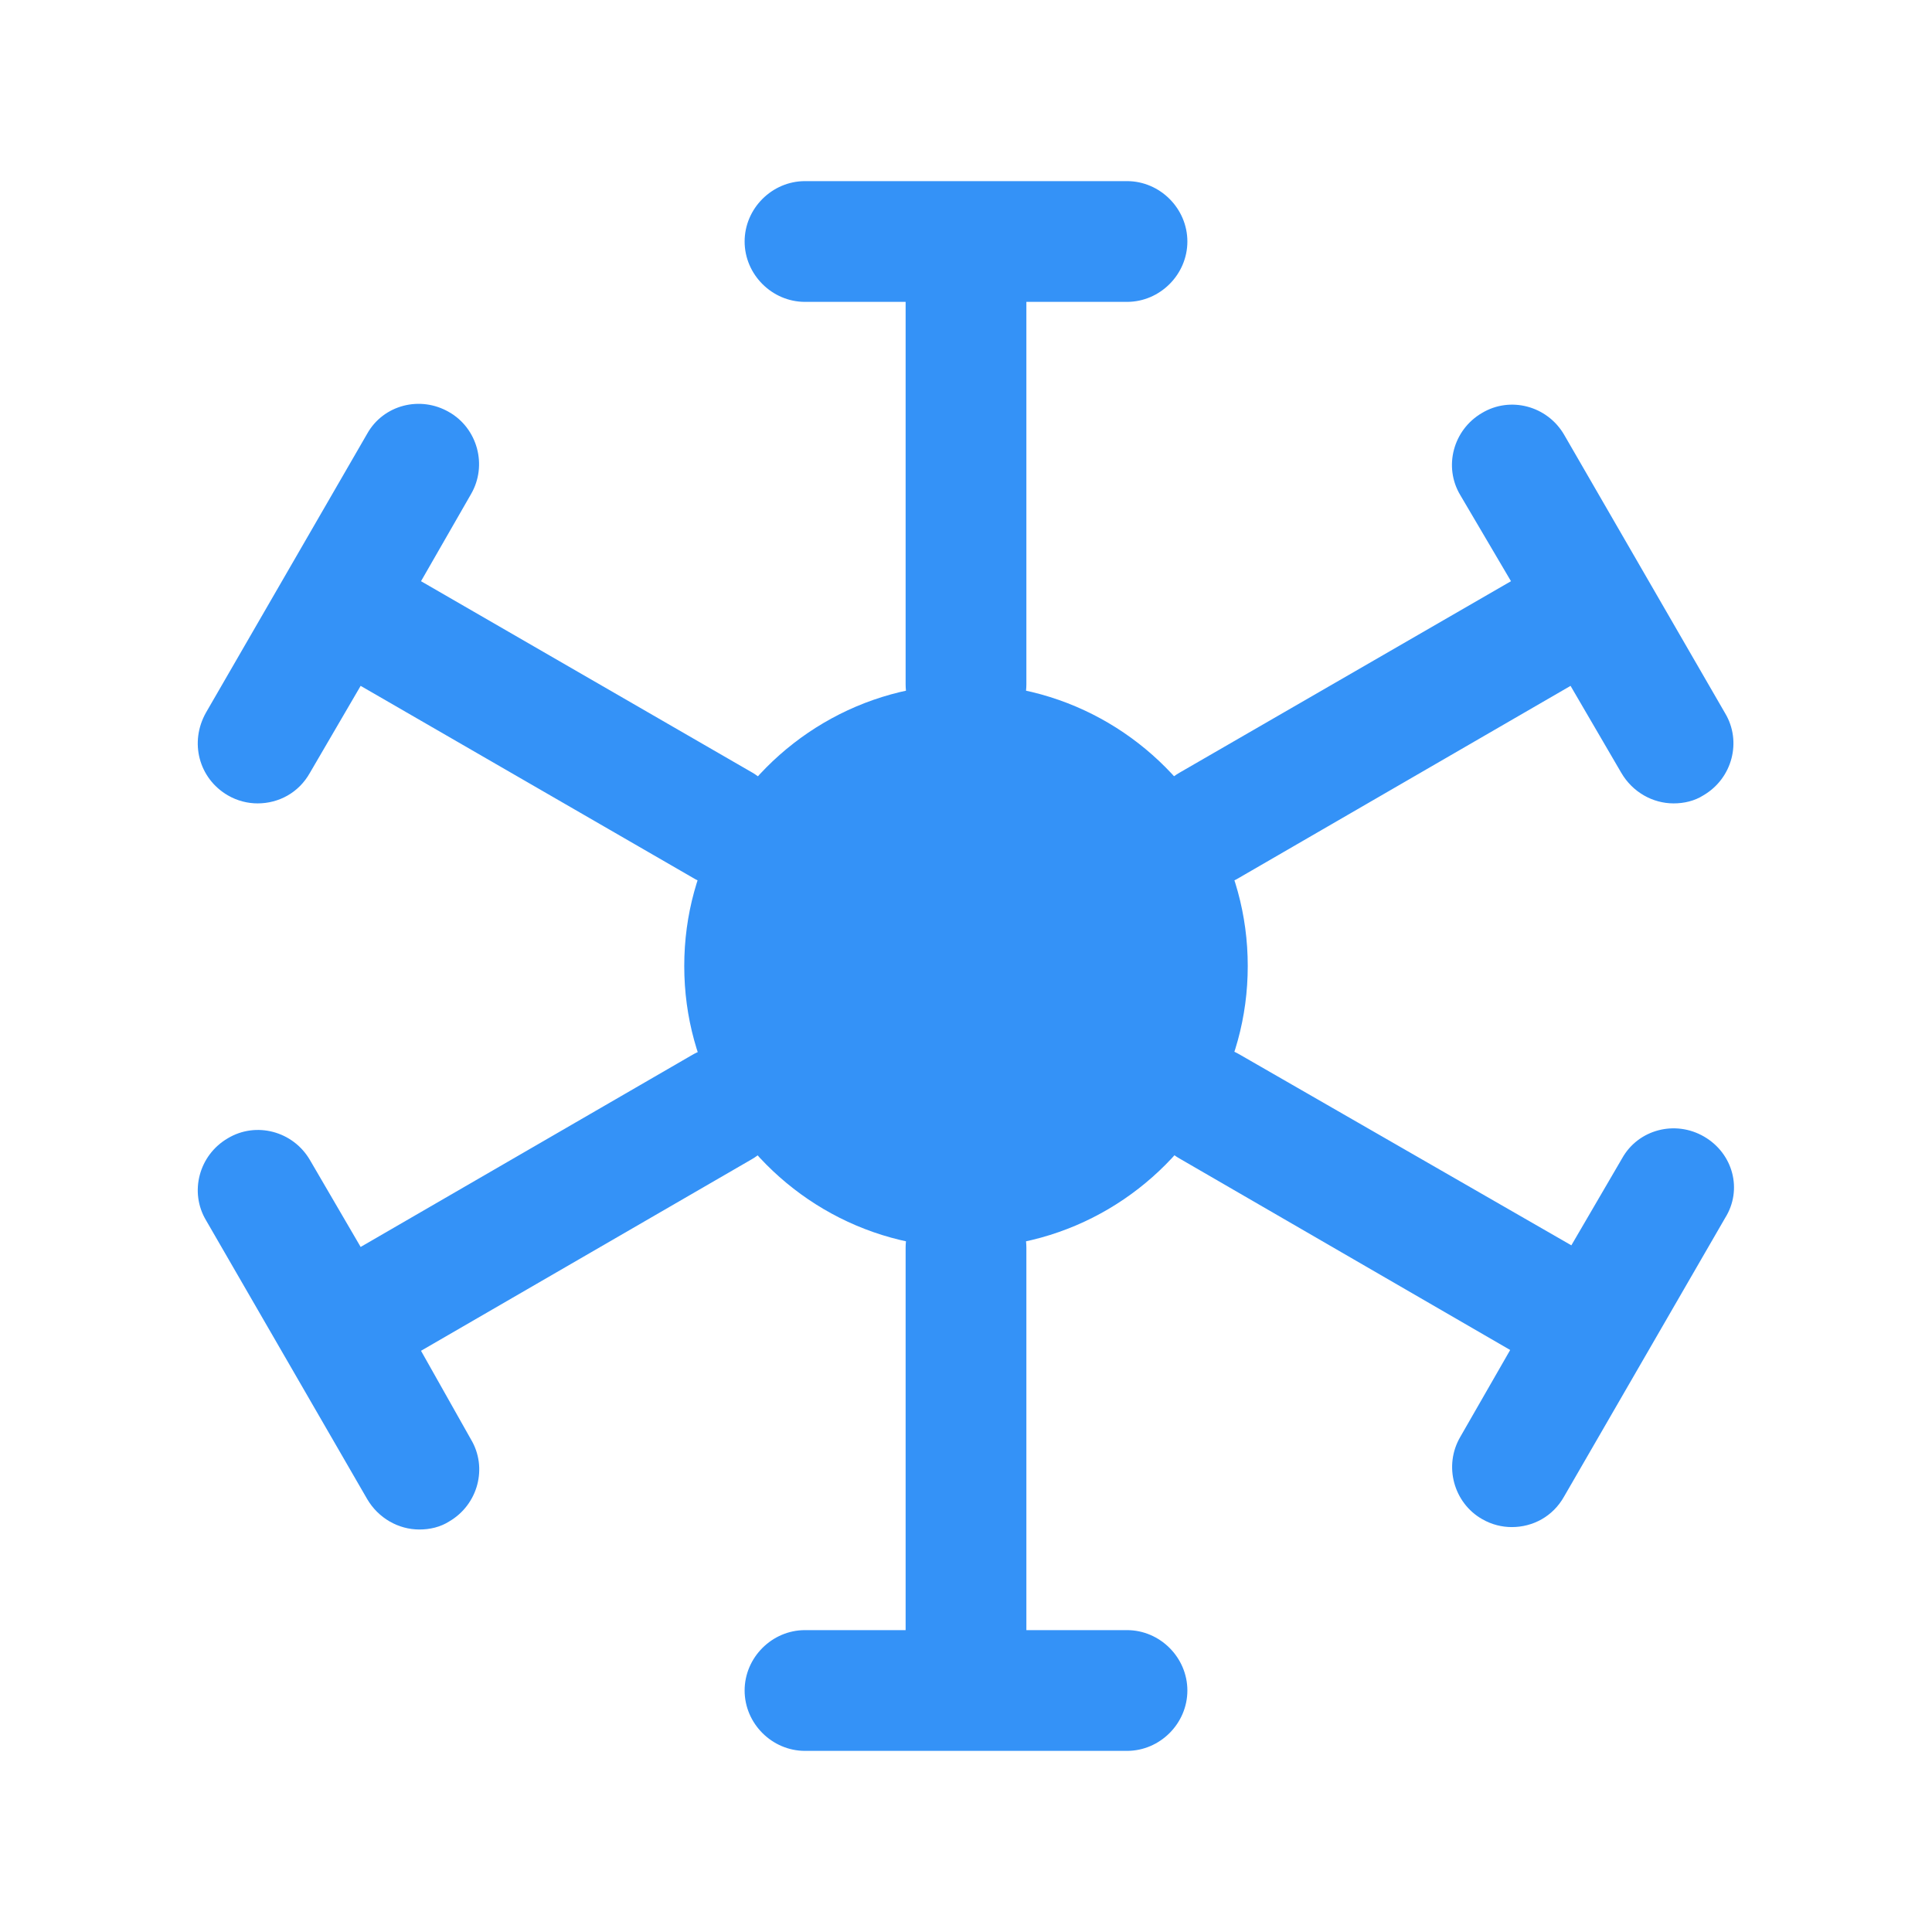 <svg width="24" height="24" viewBox="0 0 24 24" fill="none" xmlns="http://www.w3.org/2000/svg">
<path d="M10 3.75H11.25V8.5C11.25 8.91 11.59 9.25 12 9.25C12.41 9.25 12.75 8.91 12.75 8.5V3.75H14C14.41 3.75 14.75 3.41 14.75 3C14.75 2.59 14.41 2.25 14 2.25H10C9.59 2.25 9.25 2.59 9.25 3C9.25 3.41 9.59 3.75 10 3.75Z" fill="#3492F7"/>
<path d="M14 20.25H12.75V15.5C12.75 15.09 12.41 14.75 12 14.75C11.59 14.75 11.25 15.09 11.25 15.5V20.25H10C9.59 20.25 9.25 20.59 9.25 21C9.25 21.41 9.59 21.75 10 21.75H14C14.41 21.75 14.75 21.41 14.75 21C14.75 20.59 14.41 20.25 14 20.25Z" fill="#3492F7"/>
<path d="M2.83 9.88C2.95 9.95 3.08 9.98 3.2 9.98C3.46 9.98 3.71 9.85 3.85 9.6L4.48 8.52L8.6 10.9C8.71 10.97 8.84 11 8.97 11C9.23 11 9.48 10.87 9.62 10.62C9.83 10.27 9.7 9.81 9.35 9.6L5.23 7.22L5.85 6.14C6.06 5.78 5.93 5.32 5.58 5.12C5.22 4.91 4.76 5.03 4.56 5.39L2.56 8.85C2.35 9.22 2.47 9.67 2.83 9.88Z" fill="#3492F7"/>
<path d="M21.17 14.12C20.81 13.91 20.35 14.03 20.15 14.39L19.52 15.47L15.4 13.1C15.04 12.89 14.58 13.02 14.38 13.37C14.17 13.73 14.3 14.19 14.65 14.39L18.76 16.77L18.14 17.85C17.93 18.21 18.06 18.67 18.41 18.87C18.53 18.94 18.66 18.97 18.78 18.97C19.04 18.97 19.29 18.84 19.43 18.59L21.43 15.13C21.65 14.78 21.53 14.33 21.17 14.12Z" fill="#3492F7"/>
<path d="M18.77 7.22L14.65 9.6C14.29 9.81 14.17 10.27 14.38 10.62C14.52 10.86 14.77 11 15.03 11C15.16 11 15.29 10.97 15.4 10.9L19.51 8.52L20.14 9.6C20.28 9.84 20.53 9.98 20.79 9.98C20.92 9.98 21.05 9.95 21.16 9.88C21.52 9.67 21.64 9.21 21.43 8.86L19.43 5.4C19.22 5.04 18.76 4.92 18.41 5.13C18.05 5.34 17.93 5.8 18.14 6.15L18.77 7.22Z" fill="#3492F7"/>
<path d="M5.23 16.78L9.34 14.4C9.7 14.19 9.82 13.73 9.61 13.38C9.4 13.02 8.94 12.9 8.59 13.11L4.48 15.49L3.85 14.41C3.64 14.05 3.18 13.93 2.83 14.14C2.47 14.35 2.35 14.81 2.56 15.16L4.56 18.62C4.7 18.86 4.95 19 5.21 19C5.34 19 5.47 18.97 5.58 18.9C5.94 18.69 6.06 18.23 5.85 17.88L5.23 16.78Z" fill="#3492F7"/>
<path d="M15.5 12C15.5 12.64 15.33 13.23 15.03 13.75C14.42 14.8 13.29 15.5 12 15.5C10.71 15.5 9.58 14.8 8.97 13.75C8.67 13.23 8.5 12.64 8.5 12C8.5 11.36 8.67 10.77 8.97 10.25C9.58 9.2 10.71 8.5 12 8.5C13.29 8.5 14.42 9.2 15.03 10.25C15.33 10.77 15.5 11.36 15.5 12Z" fill="#3492F7"/>
</svg>
